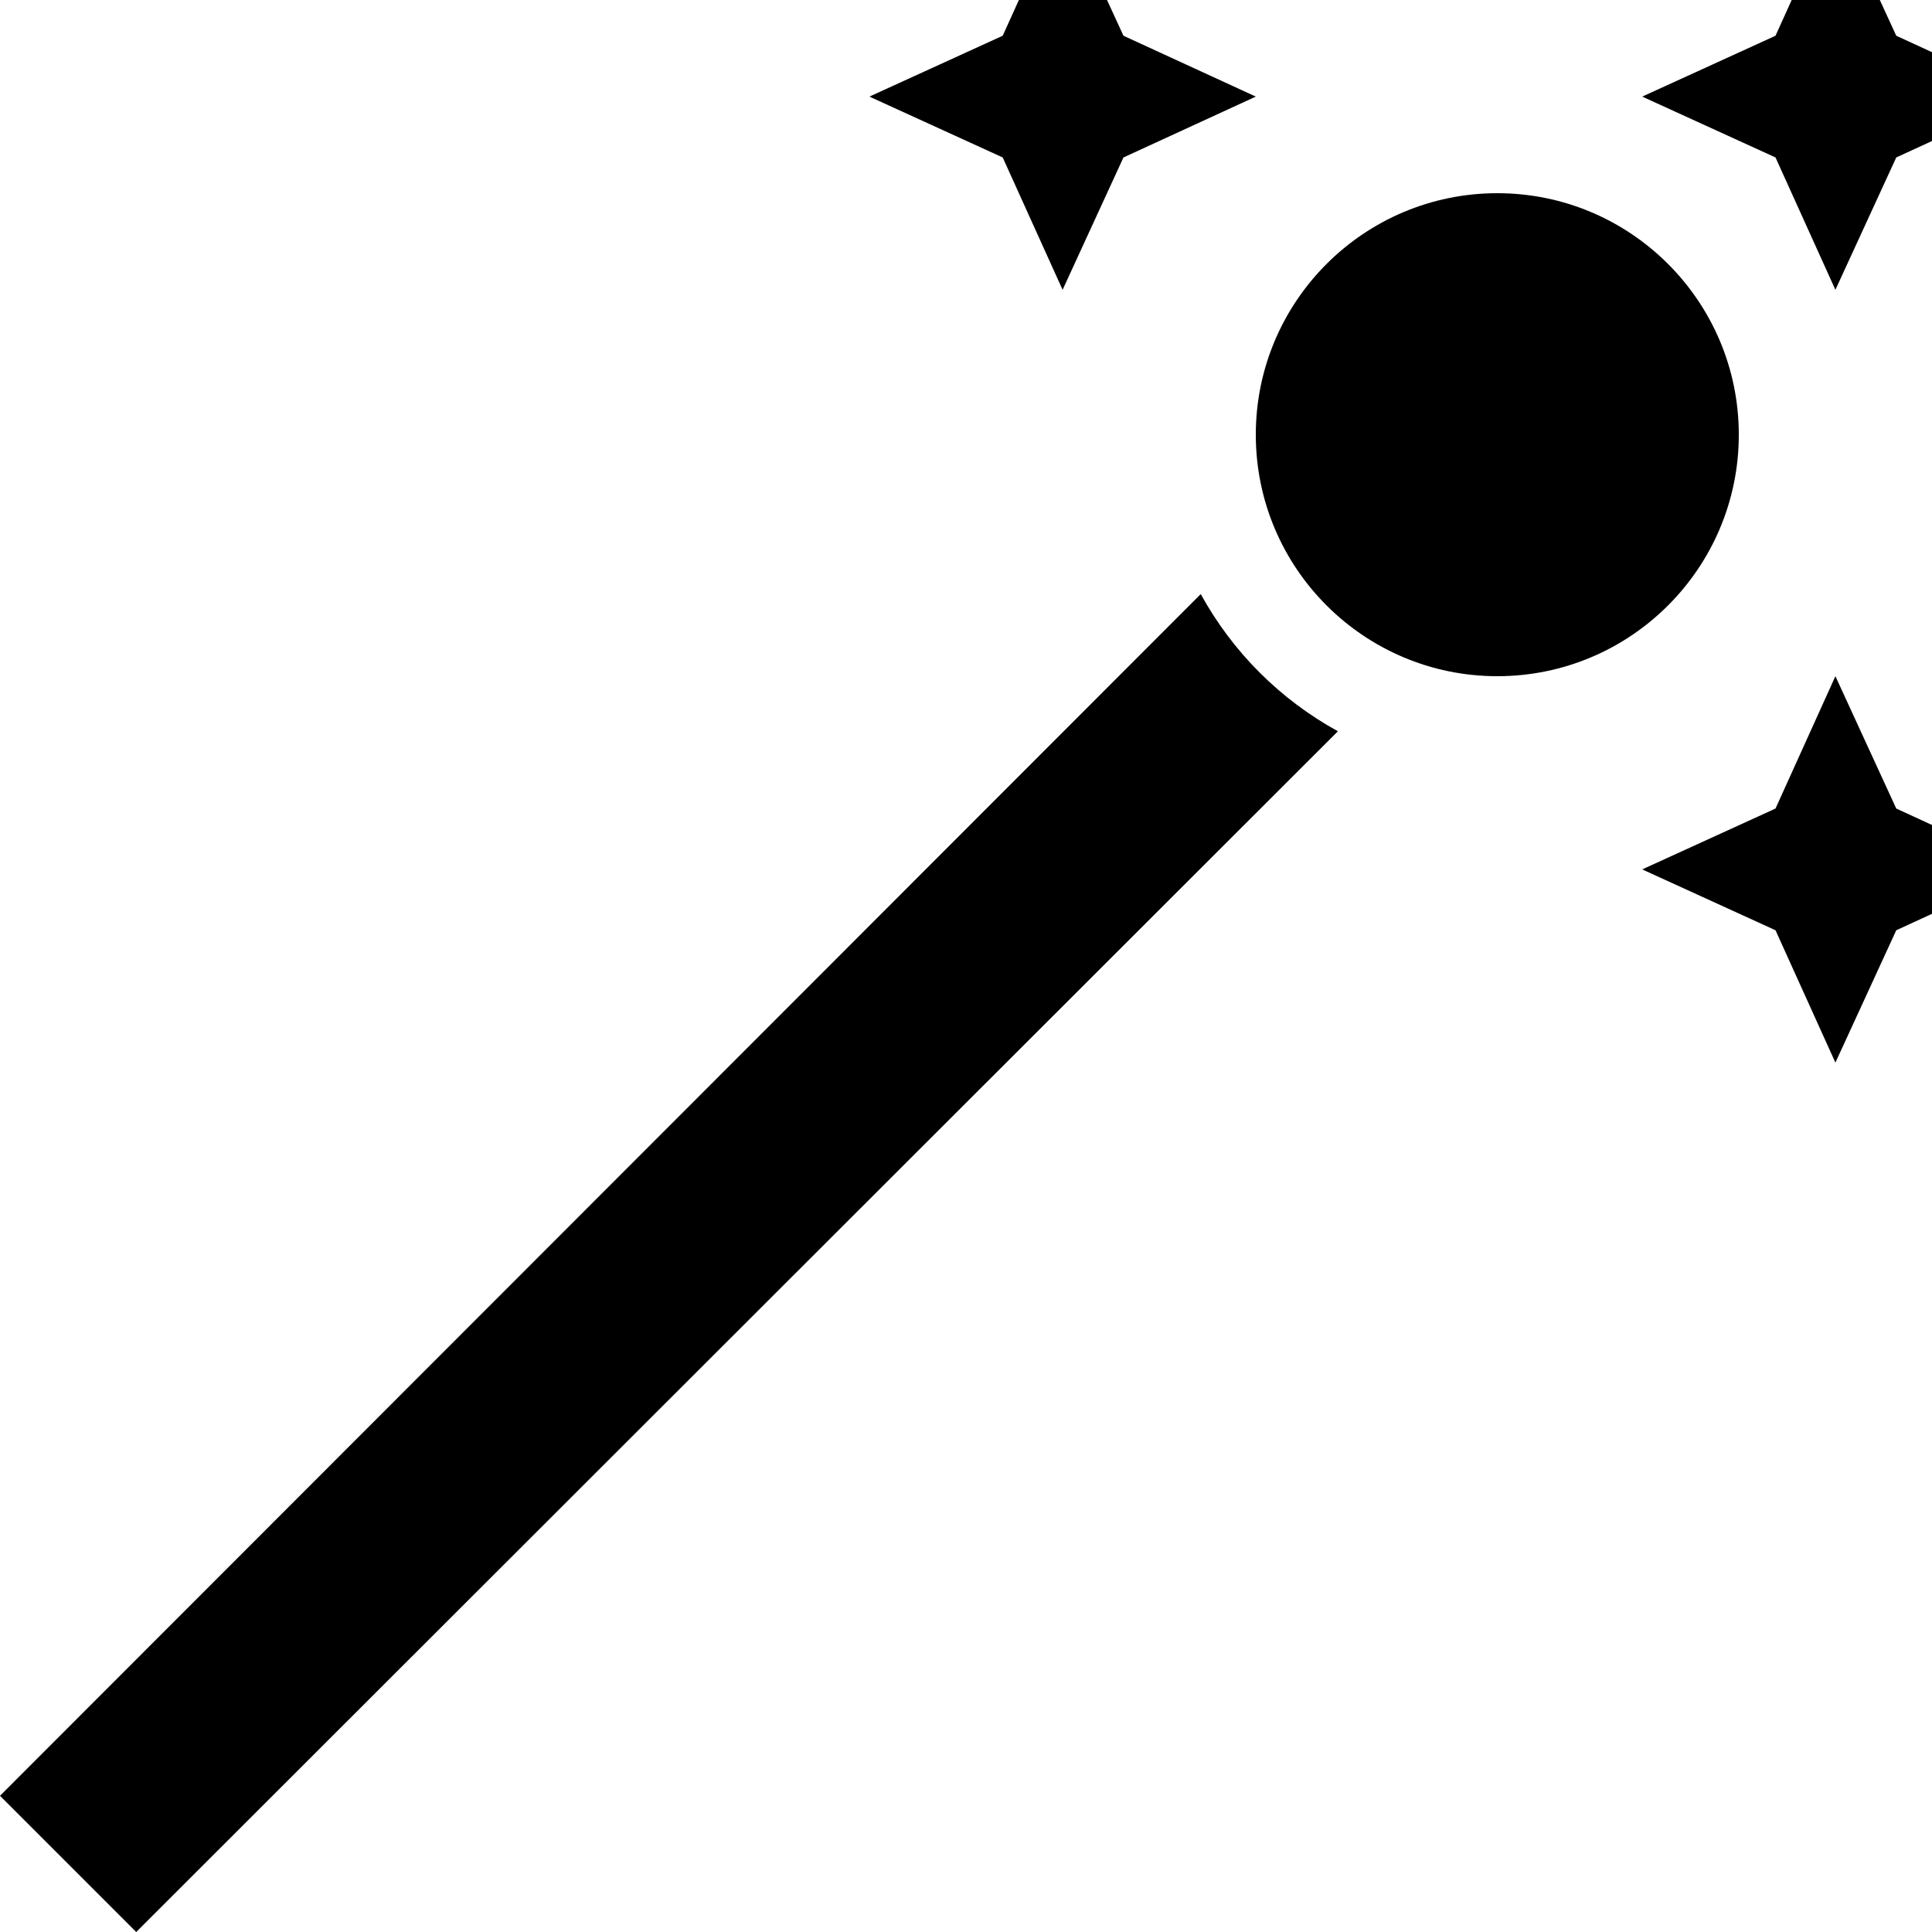<?xml version="1.0" encoding="UTF-8"?><!DOCTYPE svg PUBLIC "-//W3C//DTD SVG 1.1//EN" "http://www.w3.org/Graphics/SVG/1.1/DTD/svg11.dtd"><svg xmlns="http://www.w3.org/2000/svg" xmlns:xlink="http://www.w3.org/1999/xlink" version="1.1" id="mdi-magic-staff" width="24" height="24" viewBox="2 2 20 20"><path d="M17.5 9C16.12 9 15 7.88 15 6.5S16.12 4 17.5 4 20 5.12 20 6.5 18.88 9 17.5 9M14.43 8.15L2 20.59L3.41 22L15.85 9.57C15.25 9.24 14.76 8.75 14.43 8.15M13 5L13.63 3.63L15 3L13.63 2.37L13 1L12.38 2.37L11 3L12.38 3.63L13 5M21 5L21.63 3.63L23 3L21.63 2.37L21 1L20.38 2.37L19 3L20.38 3.63L21 5M21 9L20.38 10.37L19 11L20.38 11.63L21 13L21.63 11.63L23 11L21.63 10.37L21 9Z" /></svg>